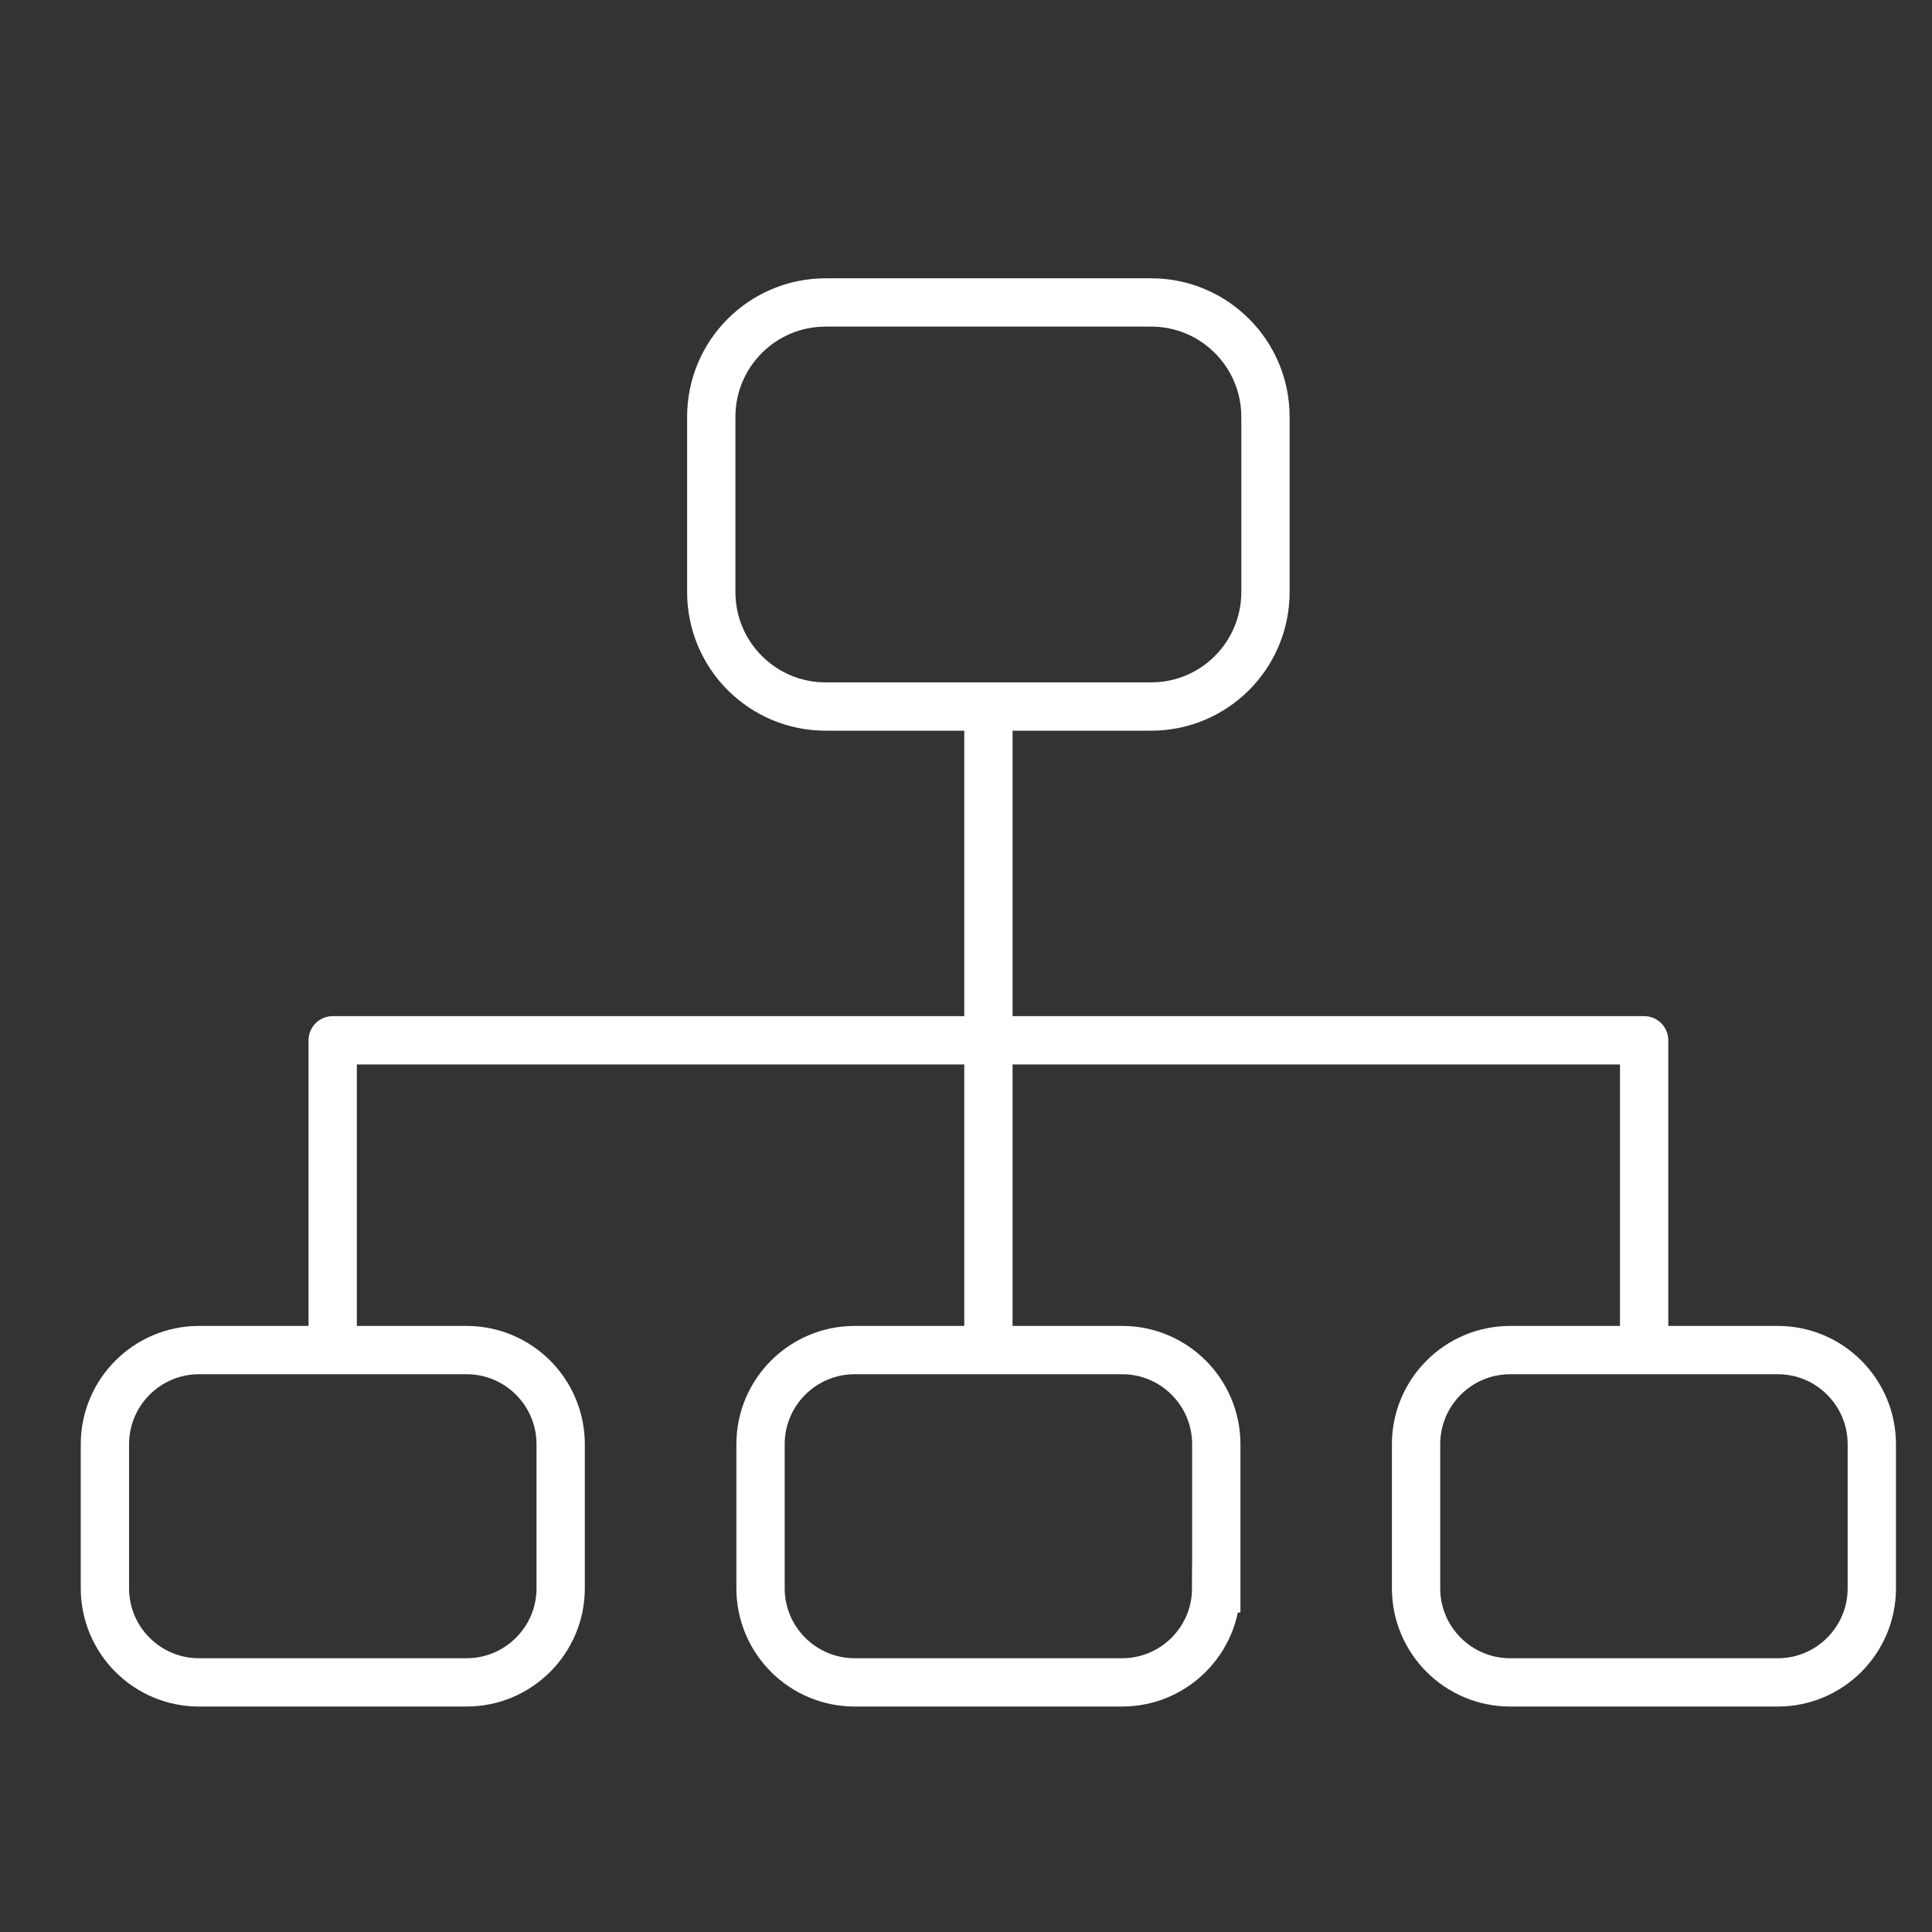 <?xml version="1.0" encoding="utf-8"?>
<!-- Generator: Adobe Illustrator 16.0.0, SVG Export Plug-In . SVG Version: 6.00 Build 0)  -->
<!DOCTYPE svg PUBLIC "-//W3C//DTD SVG 1.1//EN" "http://www.w3.org/Graphics/SVG/1.1/DTD/svg11.dtd">
<svg version="1.1" id="图层_1" xmlns="http://www.w3.org/2000/svg" xmlns:xlink="http://www.w3.org/1999/xlink" x="0px" y="0px"
	 width="20px" height="20px" viewBox="0 0 20 20" enable-background="new 0 0 20 20" xml:space="preserve">
<rect x="0" y="0" width="20" height="20" fill="#333333" stroke="none"/>
<path fill="none" stroke="#FFFFFF" stroke-width="0.5" stroke-miterlimit="10" d="M13.1,6.129c0,0.654-0.529,1.185-1.183,1.185
	h-3.37c-0.654,0-1.184-0.53-1.184-1.185V4.315c0-0.654,0.53-1.184,1.184-1.184h3.37c0.653,0,1.183,0.53,1.183,1.184V6.129z"/>
<path fill="none" stroke="#FFFFFF" stroke-width="0.5" stroke-miterlimit="10" d="M5.804,16.442c0,0.537-0.437,0.974-0.974,0.974
	H2.06c-0.538,0-0.974-0.437-0.974-0.974v-1.491c0-0.538,0.437-0.975,0.974-0.975h2.77c0.538,0,0.974,0.437,0.974,0.975V16.442z"/>
<path fill="none" stroke="#FFFFFF" stroke-width="0.5" stroke-miterlimit="10" d="M12.59,16.442c0,0.537-0.436,0.974-0.974,0.974
	H8.848c-0.539,0-0.975-0.437-0.975-0.974v-1.491c0-0.538,0.436-0.975,0.975-0.975h2.769c0.538,0,0.974,0.437,0.974,0.975V16.442z"/>
<path fill="none" stroke="#FFFFFF" stroke-width="0.5" stroke-miterlimit="10" d="M19.377,16.442c0,0.537-0.436,0.974-0.973,0.974
	h-2.77c-0.539,0-0.975-0.437-0.975-0.974v-1.491c0-0.538,0.436-0.975,0.975-0.975h2.77c0.537,0,0.973,0.437,0.973,0.975V16.442z"/>
<line fill="none" stroke="#FFFFFF" stroke-width="0.5" stroke-miterlimit="10" x1="10.232" y1="7.313" x2="10.232" y2="10.769"/>
<line fill="none" stroke="#FFFFFF" stroke-width="0.5" stroke-miterlimit="10" x1="10.232" y1="10.769" x2="10.232" y2="13.977"/>
<polyline fill="none" stroke="#FFFFFF" stroke-width="0.5" stroke-linejoin="round" stroke-miterlimit="10" points="3.444,13.977 
	3.444,10.769 17.02,10.769 17.02,13.977 "/>
</svg>
